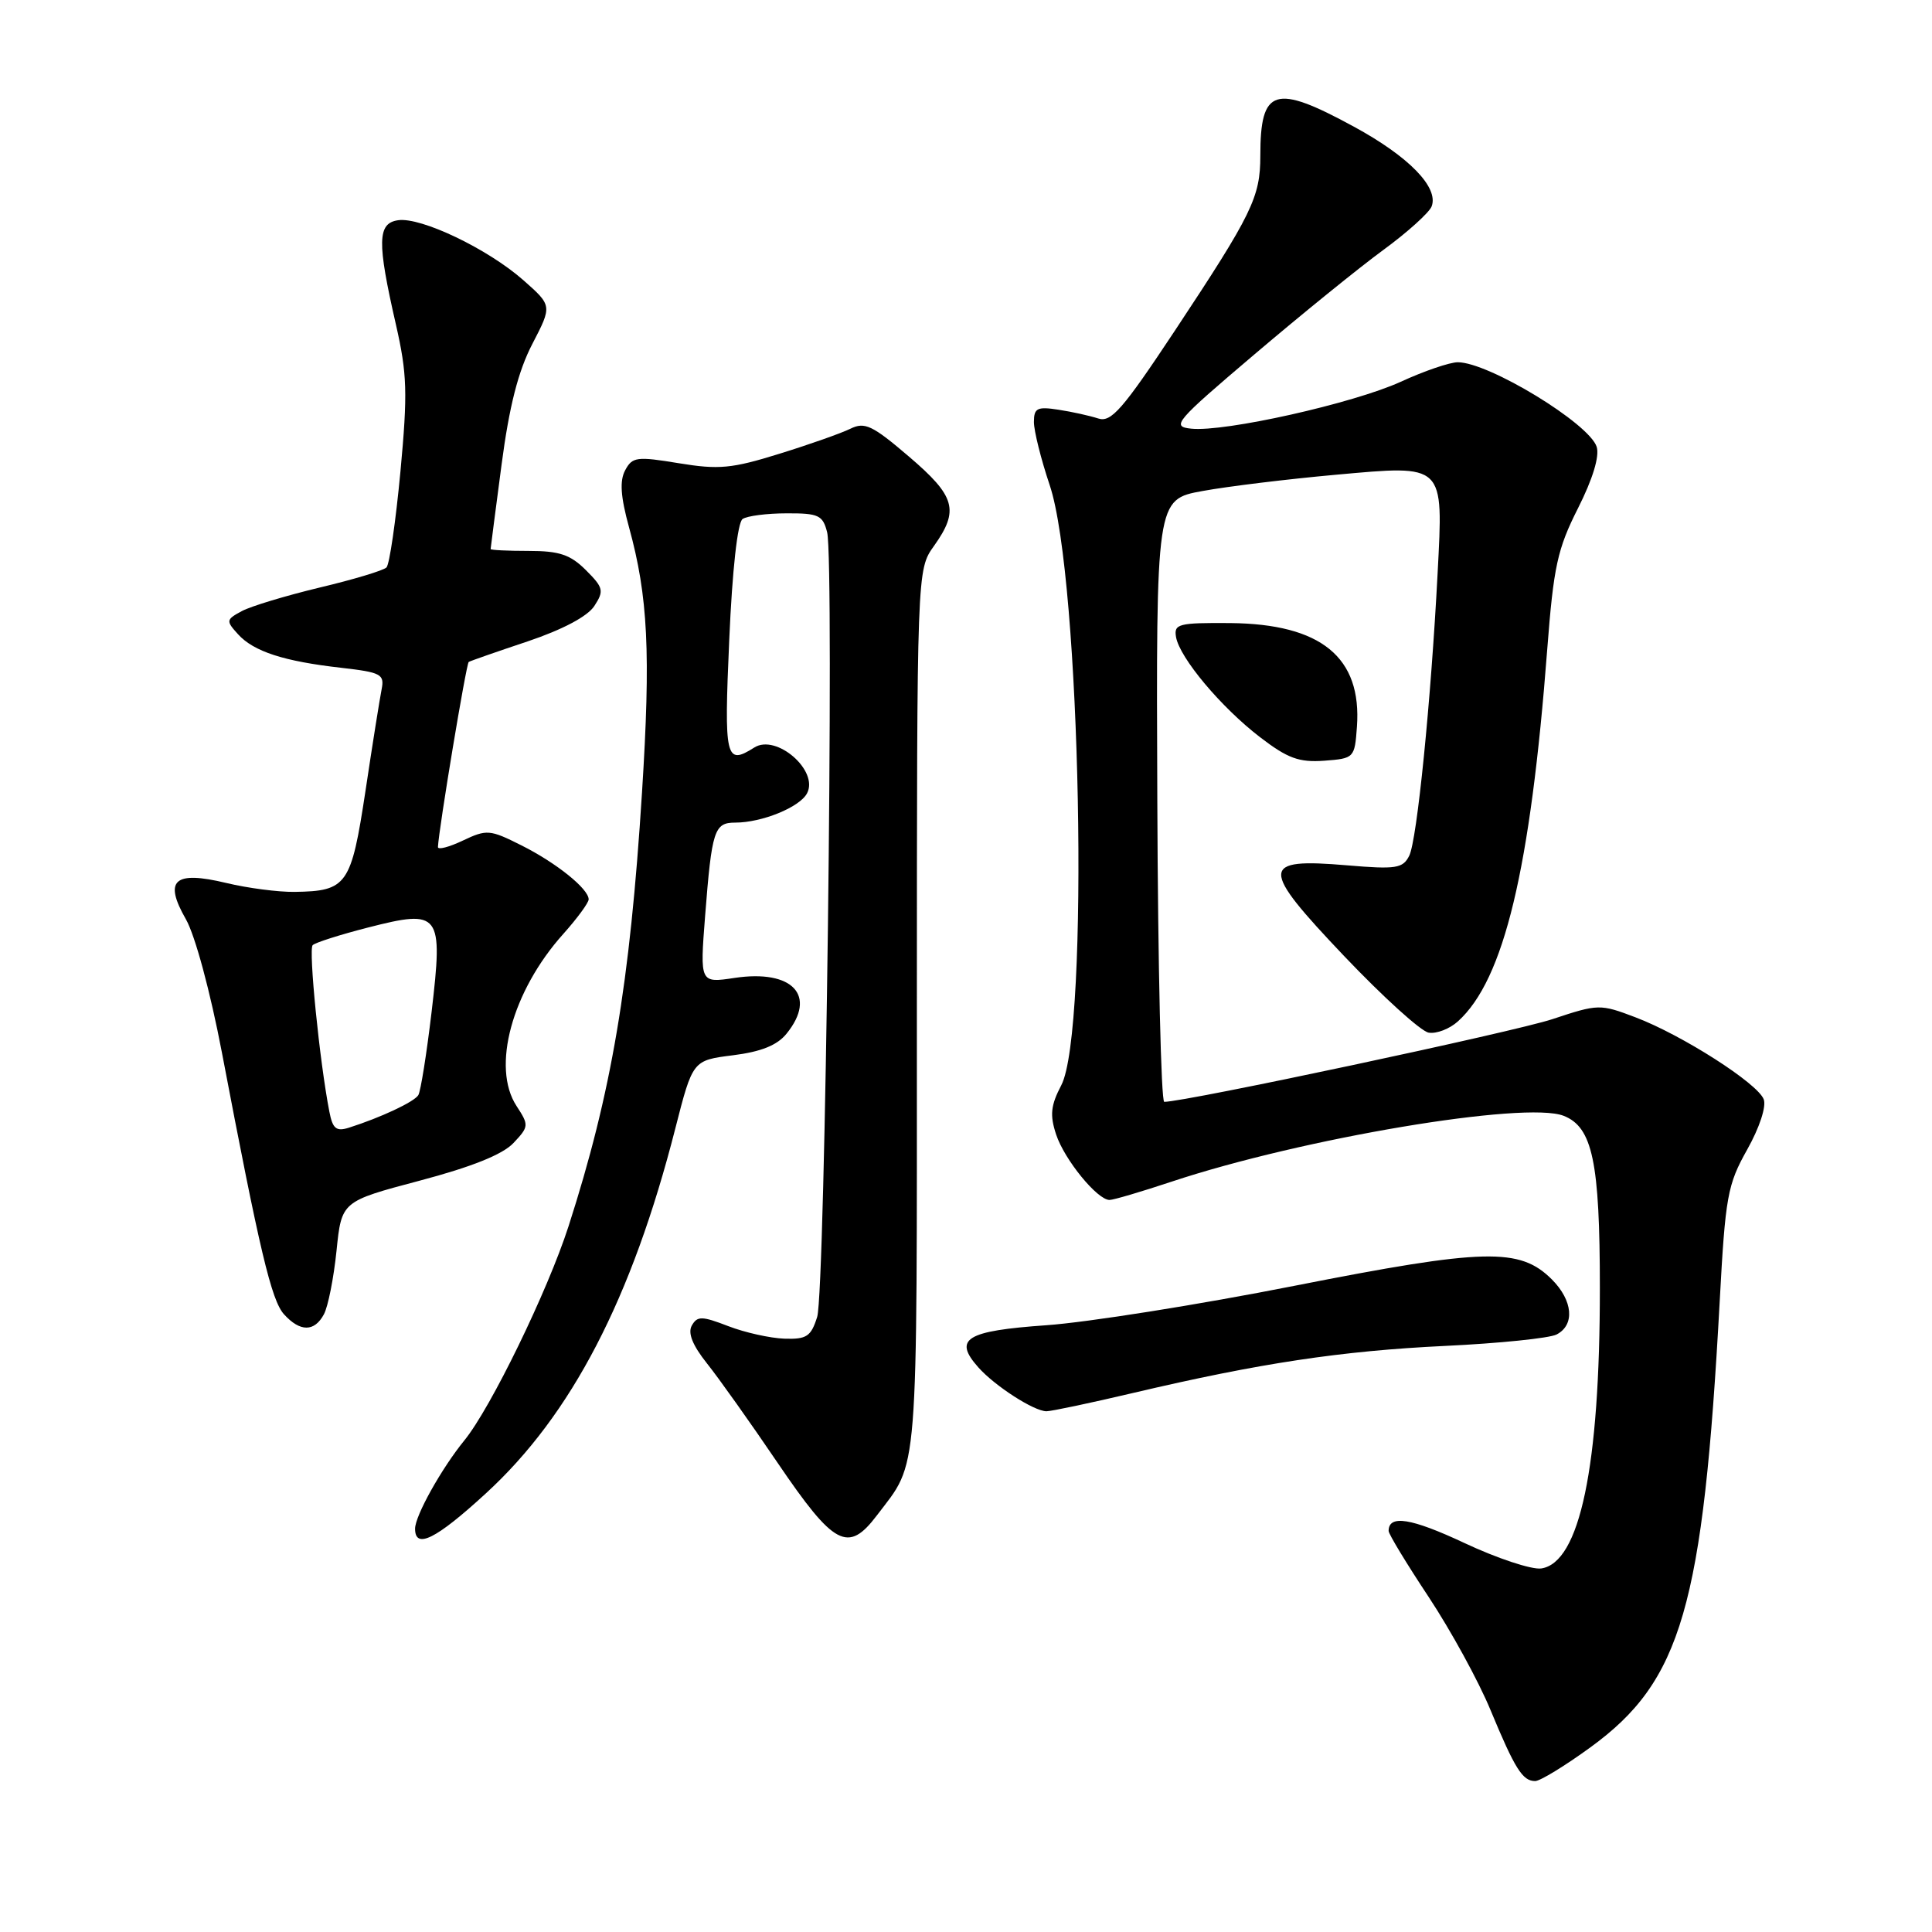 <?xml version="1.0" encoding="UTF-8" standalone="no"?>
<!DOCTYPE svg PUBLIC "-//W3C//DTD SVG 1.1//EN" "http://www.w3.org/Graphics/SVG/1.1/DTD/svg11.dtd" >
<svg xmlns="http://www.w3.org/2000/svg" xmlns:xlink="http://www.w3.org/1999/xlink" version="1.1" viewBox="0 0 256 256">
 <g >
 <path fill="currentColor"
d=" M 210.74 231.53 C 222.82 222.74 225.67 212.89 227.87 172.43 C 228.62 158.54 228.90 156.97 231.51 152.33 C 233.14 149.43 234.07 146.61 233.70 145.66 C 232.89 143.54 222.88 137.14 216.71 134.80 C 212.02 133.02 211.79 133.02 205.71 135.04 C 200.66 136.72 157.04 146.01 154.27 146.00 C 153.85 145.99 153.43 128.03 153.35 106.09 C 153.19 66.18 153.19 66.18 159.35 65.06 C 162.73 64.44 170.66 63.48 176.97 62.91 C 191.52 61.60 191.25 61.34 190.49 75.97 C 189.61 92.92 187.76 111.35 186.73 113.39 C 185.89 115.07 184.99 115.21 178.50 114.66 C 166.93 113.68 166.90 114.89 178.13 126.71 C 183.25 132.09 188.27 136.65 189.30 136.83 C 190.33 137.01 192.08 136.34 193.19 135.33 C 199.29 129.82 202.79 115.21 205.02 86.00 C 205.86 75.07 206.37 72.73 209.09 67.35 C 211.05 63.47 211.96 60.46 211.57 59.21 C 210.58 56.11 197.26 48.00 193.16 48.00 C 192.11 48.00 188.70 49.16 185.60 50.59 C 179.33 53.45 162.28 57.27 157.84 56.80 C 155.16 56.52 155.69 55.90 166.24 46.94 C 172.43 41.68 180.11 35.45 183.31 33.11 C 186.51 30.77 189.38 28.17 189.70 27.35 C 190.66 24.83 186.69 20.75 179.41 16.79 C 168.90 11.07 167.00 11.66 167.00 20.63 C 167.00 26.13 165.93 28.33 155.68 43.81 C 148.74 54.28 147.23 56.01 145.52 55.45 C 144.41 55.09 142.04 54.56 140.25 54.29 C 137.44 53.85 137.00 54.07 137.00 55.92 C 137.00 57.10 137.94 60.86 139.09 64.28 C 143.22 76.53 144.38 136.65 140.62 143.81 C 139.23 146.47 139.09 147.75 139.94 150.32 C 141.04 153.66 145.40 159.00 147.02 159.00 C 147.54 159.00 151.23 157.91 155.23 156.58 C 172.53 150.83 202.11 145.86 207.19 147.85 C 211.02 149.35 211.99 153.96 211.99 170.68 C 212.00 194.36 209.33 207.10 204.21 207.83 C 202.94 208.00 198.37 206.49 194.05 204.46 C 186.99 201.15 184.00 200.67 184.00 202.86 C 184.00 203.27 186.39 207.21 189.32 211.63 C 192.24 216.05 195.93 222.78 197.50 226.59 C 200.75 234.42 201.75 236.00 203.42 236.00 C 204.07 236.00 207.36 233.99 210.74 231.53 Z  M 64.36 197.90 C 75.73 187.49 83.73 172.07 89.49 149.50 C 91.79 140.50 91.79 140.50 97.12 139.83 C 100.85 139.36 102.98 138.51 104.22 136.97 C 108.31 131.93 105.04 128.42 97.33 129.58 C 92.74 130.27 92.74 130.27 93.43 121.38 C 94.32 109.99 94.64 109.00 97.42 109.00 C 100.95 109.00 105.95 106.97 106.93 105.13 C 108.54 102.13 102.87 97.20 99.95 99.05 C 96.14 101.46 95.93 100.56 96.63 84.75 C 97.03 75.51 97.73 69.21 98.40 68.77 C 99.00 68.36 101.63 68.02 104.23 68.02 C 108.47 68.00 109.03 68.27 109.60 70.53 C 110.57 74.42 109.35 171.09 108.28 174.50 C 107.46 177.10 106.88 177.48 103.92 177.38 C 102.04 177.31 98.70 176.57 96.50 175.72 C 93.00 174.37 92.40 174.36 91.67 175.64 C 91.11 176.63 91.77 178.26 93.67 180.65 C 95.23 182.60 99.45 188.54 103.05 193.85 C 110.53 204.86 112.37 205.84 116.19 200.80 C 121.77 193.44 121.49 196.98 121.49 134.00 C 121.50 75.50 121.50 75.50 123.75 72.35 C 127.13 67.61 126.62 65.77 120.43 60.49 C 115.60 56.36 114.58 55.87 112.68 56.81 C 111.48 57.40 107.24 58.90 103.26 60.13 C 96.97 62.09 95.24 62.25 89.95 61.38 C 84.39 60.46 83.78 60.54 82.84 62.31 C 82.09 63.70 82.23 65.80 83.35 69.87 C 85.87 79.03 86.24 86.50 85.07 104.99 C 83.46 130.47 81.03 144.80 75.33 162.50 C 72.55 171.10 65.03 186.57 61.53 190.86 C 58.50 194.58 55.00 200.85 55.00 202.56 C 55.00 205.33 57.76 203.96 64.36 197.90 Z  M 150.16 184.57 C 166.95 180.62 177.70 179.00 191.50 178.34 C 198.65 178.00 205.29 177.32 206.25 176.83 C 208.70 175.57 208.43 172.34 205.63 169.53 C 201.38 165.29 196.76 165.40 171.50 170.38 C 158.85 172.88 144.07 175.22 138.66 175.60 C 127.99 176.35 126.27 177.40 129.63 181.18 C 131.83 183.66 137.01 186.99 138.66 187.00 C 139.30 187.00 144.48 185.91 150.16 184.57 Z  M 42.92 174.15 C 43.47 173.13 44.22 169.34 44.59 165.74 C 45.26 159.19 45.26 159.19 55.59 156.45 C 62.51 154.62 66.62 152.97 68.04 151.45 C 70.09 149.28 70.10 149.09 68.45 146.56 C 65.09 141.44 67.83 131.34 74.64 123.75 C 76.49 121.68 78.00 119.62 78.00 119.17 C 78.00 117.78 73.72 114.33 69.08 112.01 C 64.91 109.91 64.49 109.88 61.33 111.38 C 59.50 112.25 58.01 112.64 58.03 112.23 C 58.14 109.83 61.78 87.91 62.11 87.71 C 62.32 87.58 65.83 86.35 69.91 84.99 C 74.54 83.43 77.85 81.68 78.75 80.30 C 80.06 78.29 79.96 77.87 77.64 75.55 C 75.58 73.49 74.12 73.00 70.05 73.00 C 67.27 73.00 65.00 72.89 65.01 72.75 C 65.01 72.61 65.67 67.58 66.46 61.57 C 67.48 53.81 68.67 49.17 70.54 45.57 C 73.17 40.50 73.17 40.50 69.34 37.12 C 64.63 32.97 55.80 28.75 52.76 29.18 C 50.00 29.57 49.95 32.04 52.46 43.00 C 53.95 49.53 54.03 52.05 53.06 62.48 C 52.44 69.07 51.61 74.79 51.21 75.19 C 50.81 75.59 46.84 76.79 42.37 77.85 C 37.91 78.92 33.27 80.32 32.05 80.97 C 29.95 82.10 29.92 82.26 31.54 84.04 C 33.61 86.33 37.62 87.63 45.25 88.49 C 50.48 89.09 50.96 89.34 50.57 91.32 C 50.33 92.52 49.36 98.58 48.43 104.79 C 46.53 117.31 45.99 118.08 39.02 118.18 C 36.89 118.21 32.82 117.68 29.99 117.00 C 23.07 115.34 21.66 116.61 24.63 121.80 C 25.85 123.93 27.87 131.42 29.41 139.50 C 34.40 165.72 35.96 172.29 37.63 174.15 C 39.77 176.51 41.66 176.50 42.92 174.15 Z  M 179.80 96.31 C 180.47 87.09 175.06 82.67 163.00 82.56 C 156.15 82.51 155.53 82.67 155.83 84.41 C 156.31 87.17 161.80 93.72 166.96 97.68 C 170.62 100.49 172.13 101.04 175.46 100.80 C 179.44 100.50 179.50 100.43 179.80 96.31 Z  M 43.64 147.29 C 42.35 140.67 40.86 125.80 41.43 125.24 C 41.76 124.90 45.07 123.85 48.77 122.90 C 58.35 120.45 58.73 120.95 57.19 134.07 C 56.53 139.64 55.74 144.61 55.43 145.11 C 54.88 146.01 50.43 148.09 46.25 149.42 C 44.55 149.96 44.08 149.57 43.64 147.29 Z "/>
</g>
</svg>